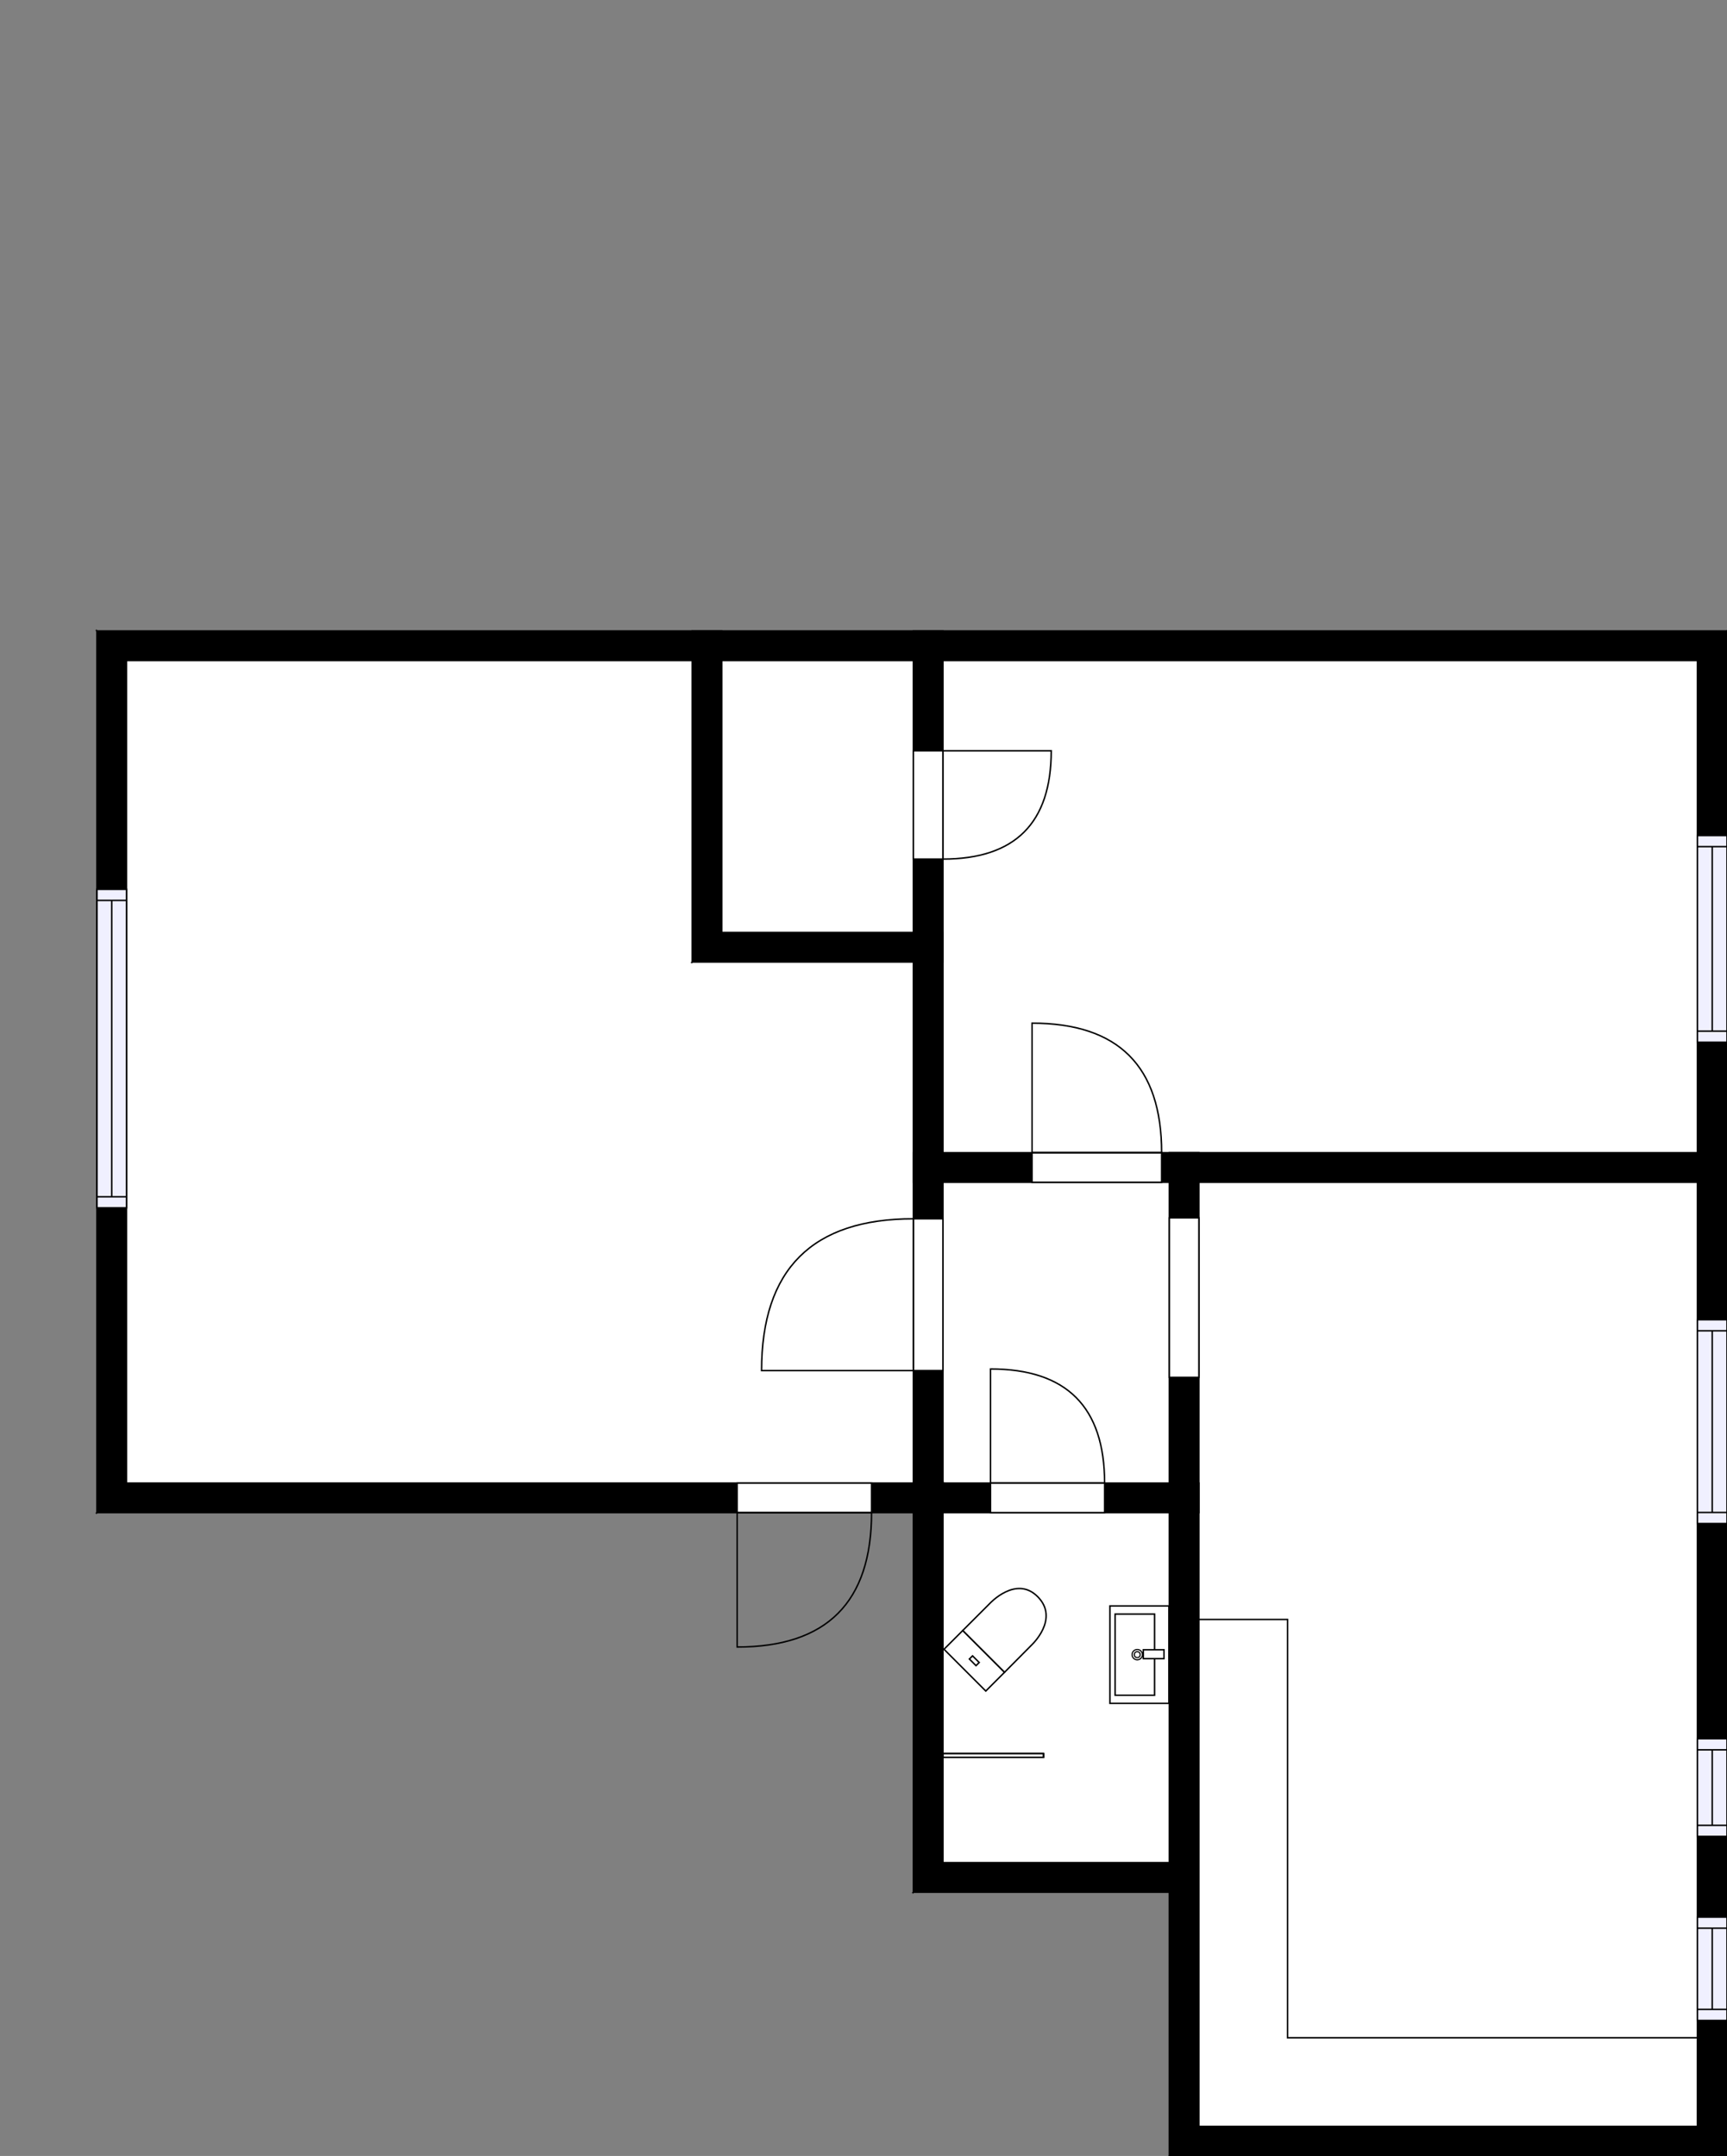<?xml version="1.0" encoding="utf-8"?>
<svg height="1459.02" id="temp" version="1.1" viewBox="0 0 1168.74 1459.02" width="1168.74" xmlns="http://www.w3.org/2000/svg" xmlns:xlink="http://www.w3.org/1999/xlink"><rect x="0" y="0" width="1168.74" height="1459.02" fill="#808080" stroke="none"/><desc>Powered by CubiCasa</desc><defs/><g class="Model v1-1" id="Model"><g class="Floor"><g class="Floorplan Floor-1" id="Floor-1" transform="matrix(1,0,0,1,0,0)"><g class="Space Closet WalkIn" fill="#ffffff" id="7d022adf-a320-4c90-9d7e-2041d09c8a33" stroke="#ffffff" style="fill-opacity: 1; stroke-opacity: 1; stroke-width: 1;"><polygon points="618.13,631.03 488.42,631.03 488.42,447.01 618.13,447.01 "/><g class="Dimension" transform="matrix(1,0,0,1,488.425,447.007)"><g class="Visual" style="display: none;" transform="matrix(1,0,0,1,0,0)"><g class="DimensionMark" fill="#000000" id="mark1" stroke="none" style="fill-opacity: 1; pointer-events: visible;" transform="matrix(1,0,0,1,64.855,0)"><polygon points="-5,5,0,0,5,5"/></g><g class="DimensionMark" fill="#000000" id="mark2" stroke="none" style="fill-opacity: 1; pointer-events: visible;" transform="matrix(1,0,0,1,129.709,92.012)"><polygon points="-5,-5,0,0,-5,5"/></g><g class="DimensionMark" fill="#000000" id="mark3" stroke="none" style="fill-opacity: 1; pointer-events: visible;" transform="matrix(1,0,0,1,64.855,184.025)"><polygon points="-5,-5,0,0,5,-5"/></g><g class="DimensionMark" fill="#000000" id="mark4" stroke="none" style="fill-opacity: 1; pointer-events: visible;" transform="matrix(1,0,0,1,0,92.012)"><polygon points="5,5,0,0,5,-5"/></g></g><g class="SpaceDimensionsLabel" transform="matrix(1,0,0,1,37.727,114.618)"><g class="TextLabel NameLabel" id="NameLabel" style="display: block;"/><g class="TextLabel DimensionMeasureLabel" id="DimensionMeasureLabel" style="display: none;" transform="matrix(1,0,0,1,-116.336,79.594)"/></g></g></g><g class="Space Undefined" fill="#ffffff" id="82072564-3332-4c18-8571-1870f56a8edf" stroke="#ffffff" style="fill-opacity: 1; stroke-opacity: 1; stroke-width: 1;"><polygon points="791.34,1003.66 638.13,1003.66 638.13,800.10 791.34,800.10 "/><g class="Dimension" transform="matrix(1,0,0,1,638.134,800.101)"><g class="Visual" style="display: none;" transform="matrix(1,0,0,1,0,0)"><g class="DimensionMark" fill="#000000" id="mark1" stroke="none" style="fill-opacity: 1; pointer-events: visible;" transform="matrix(1,0,0,1,76.603,0)"><polygon points="-5,5,0,0,5,5"/></g><g class="DimensionMark" fill="#000000" id="mark2" stroke="none" style="fill-opacity: 1; pointer-events: visible;" transform="matrix(1,0,0,1,153.206,101.78)"><polygon points="-5,-5,0,0,-5,5"/></g><g class="DimensionMark" fill="#000000" id="mark3" stroke="none" style="fill-opacity: 1; pointer-events: visible;" transform="matrix(1,0,0,1,76.603,203.56)"><polygon points="-5,-5,0,0,5,-5"/></g><g class="DimensionMark" fill="#000000" id="mark4" stroke="none" style="fill-opacity: 1; pointer-events: visible;" transform="matrix(1,0,0,1,0,101.78)"><polygon points="5,5,0,0,5,-5"/></g></g><g class="SpaceDimensionsLabel" transform="matrix(0,-1,1,0,99.147,200.893)"><g class="TextLabel NameLabel" id="NameLabel" style="display: block;"/><g class="TextLabel DimensionMeasureLabel" id="DimensionMeasureLabel" style="display: none;" transform="matrix(1,0,0,1,-40.531,79.594)"/></g></g></g><g class="Space Bath" fill="#ffffff" id="6fa9ca39-370a-42c5-a9ed-5f27e598ad01" stroke="#ffffff" style="fill-opacity: 1; stroke-opacity: 1; stroke-width: 1;"><polygon points="791.34,1260.53 638.13,1260.53 638.13,1023.66 791.34,1023.66 "/><g class="Dimension" transform="matrix(1,0,0,1,638.134,1023.661)"><g class="Visual" style="display: none;" transform="matrix(1,0,0,1,0,0)"><g class="DimensionMark" fill="#000000" id="mark1" stroke="none" style="fill-opacity: 1; pointer-events: visible;" transform="matrix(1,0,0,1,76.603,0)"><polygon points="-5,5,0,0,5,5"/></g><g class="DimensionMark" fill="#000000" id="mark2" stroke="none" style="fill-opacity: 1; pointer-events: visible;" transform="matrix(1,0,0,1,153.206,118.435)"><polygon points="-5,-5,0,0,-5,5"/></g><g class="DimensionMark" fill="#000000" id="mark3" stroke="none" style="fill-opacity: 1; pointer-events: visible;" transform="matrix(1,0,0,1,76.603,236.87)"><polygon points="-5,-5,0,0,5,-5"/></g><g class="DimensionMark" fill="#000000" id="mark4" stroke="none" style="fill-opacity: 1; pointer-events: visible;" transform="matrix(1,0,0,1,0,118.435)"><polygon points="5,5,0,0,5,-5"/></g></g><g class="SpaceDimensionsLabel" transform="matrix(1,0,0,1,47.215,212.24)"><g class="TextLabel NameLabel" id="NameLabel" style="display: block;"/><g class="TextLabel DimensionMeasureLabel" id="DimensionMeasureLabel" style="display: none;" transform="matrix(1,0,0,1,-106.227,79.594)"/></g></g></g><g class="Space Bedroom" fill="#ffffff" id="fad68692-1b30-47b3-a788-fc7de3cd6ca3" stroke="#ffffff" style="fill-opacity: 1; stroke-opacity: 1; stroke-width: 1;"><polygon points="1148.74,780.10 638.13,780.10 638.13,447.01 1148.74,447.01 "/><g class="Dimension" transform="matrix(1,0,0,1,638.134,447.007)"><g class="Visual" style="display: none;" transform="matrix(1,0,0,1,0,0)"><g class="DimensionMark" fill="#000000" id="mark1" stroke="none" style="fill-opacity: 1; pointer-events: visible;" transform="matrix(1,0,0,1,255.304,0)"><polygon points="-5,5,0,0,5,5"/></g><g class="DimensionMark" fill="#000000" id="mark2" stroke="none" style="fill-opacity: 1; pointer-events: visible;" transform="matrix(1,0,0,1,510.607,166.547)"><polygon points="-5,-5,0,0,-5,5"/></g><g class="DimensionMark" fill="#000000" id="mark3" stroke="none" style="fill-opacity: 1; pointer-events: visible;" transform="matrix(1,0,0,1,255.304,333.094)"><polygon points="-5,-5,0,0,5,-5"/></g><g class="DimensionMark" fill="#000000" id="mark4" stroke="none" style="fill-opacity: 1; pointer-events: visible;" transform="matrix(1,0,0,1,0,166.547)"><polygon points="5,5,0,0,5,-5"/></g></g><g class="SpaceDimensionsLabel" transform="matrix(1,0,0,1,239.479,171.068)"><g class="TextLabel NameLabel" id="NameLabel" style="display: block;"/><g class="TextLabel DimensionMeasureLabel" id="DimensionMeasureLabel" style="display: none;" transform="matrix(1,0,0,1,-113.703,79.594)"/></g></g></g><g class="Space Kitchen" fill="#ffffff" id="e60d2880-b732-45cb-9ae4-d45bc86f2fe8" stroke="#ffffff" style="fill-opacity: 1; stroke-opacity: 1; stroke-width: 1;"><polygon points="1148.74,1439.02 811.34,1439.02 811.34,800.10 1148.74,800.10 "/><g class="Dimension" transform="matrix(1,0,0,1,811.34,800.101)"><g class="Visual" style="display: none;" transform="matrix(1,0,0,1,0,0)"><g class="DimensionMark" fill="#000000" id="mark1" stroke="none" style="fill-opacity: 1; pointer-events: visible;" transform="matrix(1,0,0,1,168.701,0)"><polygon points="-5,5,0,0,5,5"/></g><g class="DimensionMark" fill="#000000" id="mark2" stroke="none" style="fill-opacity: 1; pointer-events: visible;" transform="matrix(1,0,0,1,337.401,319.459)"><polygon points="-5,-5,0,0,-5,5"/></g><g class="DimensionMark" fill="#000000" id="mark3" stroke="none" style="fill-opacity: 1; pointer-events: visible;" transform="matrix(1,0,0,1,168.701,638.918)"><polygon points="-5,-5,0,0,5,-5"/></g><g class="DimensionMark" fill="#000000" id="mark4" stroke="none" style="fill-opacity: 1; pointer-events: visible;" transform="matrix(1,0,0,1,0,319.459)"><polygon points="5,5,0,0,5,-5"/></g></g><g class="SpaceDimensionsLabel" transform="matrix(1,0,0,1,193.568,435.454)"><g class="TextLabel NameLabel" id="NameLabel" style="display: block;"/><g class="TextLabel DimensionMeasureLabel" id="DimensionMeasureLabel" style="display: none;" transform="matrix(1,0,0,1,-128.508,79.594)"/></g></g></g><g class="Space LivingRoom" fill="#ffffff" id="b9305bf0-9903-4ae2-9e6b-d9bcdc8bb6ed" stroke="#ffffff" style="fill-opacity: 1; stroke-opacity: 1; stroke-width: 1;"><polygon points="468.42,651.03 618.13,651.03 618.13,1003.66 85.61,1003.66 85.61,447.01 468.42,447.01 "/><g class="Dimension" transform="matrix(1,0,0,1,85.613,447.007)"><g class="Visual" style="display: none;" transform="matrix(1,0,0,1,0,0)"><g class="DimensionMark" fill="#000000" id="mark1" stroke="none" style="fill-opacity: 1; pointer-events: visible;" transform="matrix(1,0,0,1,266.26,0)"><polygon points="-5,5,0,0,5,5"/></g><g class="DimensionMark" fill="#000000" id="mark2" stroke="none" style="fill-opacity: 1; pointer-events: visible;" transform="matrix(1,0,0,1,532.521,278.327)"><polygon points="-5,-5,0,0,-5,5"/></g><g class="DimensionMark" fill="#000000" id="mark3" stroke="none" style="fill-opacity: 1; pointer-events: visible;" transform="matrix(1,0,0,1,266.26,556.654)"><polygon points="-5,-5,0,0,5,-5"/></g><g class="DimensionMark" fill="#000000" id="mark4" stroke="none" style="fill-opacity: 1; pointer-events: visible;" transform="matrix(1,0,0,1,0,278.327)"><polygon points="5,5,0,0,5,-5"/></g></g><g class="SpaceDimensionsLabel" transform="matrix(1,0,0,1,188.689,329.323)"><g class="TextLabel NameLabel" id="NameLabel" style="display: block;"/><g class="TextLabel DimensionMeasureLabel" id="DimensionMeasureLabel" style="display: none;" transform="matrix(1,0,0,1,-114.625,79.594)"/></g></g></g><g class="Wall External" fill="#000000" id="Wall" stroke="#000000" style="fill-opacity: 1; stroke-opacity: 1; stroke-width: 1;"><polygon points="85.61,447.01 1148.74,447.01 1168.74,427.01 65.61,427.01 "/></g><g class="Wall External" fill="#000000" id="Wall" stroke="#000000" style="fill-opacity: 1; stroke-opacity: 1; stroke-width: 1;"><polygon points="1148.74,447.01 1148.74,1439.02 1168.74,1459.02 1168.74,427.01 "/><g class="Window Regular" fill="#f0f0ff" id="Window" stroke="#000000" style="fill-opacity: 1; stroke-width: 1; stroke-opacity: 1;"><polygon points="1148.74,1297.39 1148.74,1367.33 1168.74,1367.33 1168.74,1297.39 "/><g class="Glass" id="Glass"><polygon points="1148.74,1297.39 1148.74,1367.33 1168.74,1367.33 1168.74,1297.39 "/></g><g class="Panel" id="Panel"><line x1="1158.74" x2="1158.74" y1="1304.89" y2="1359.83"/><line x1="1148.74" x2="1168.74" y1="1304.89" y2="1304.89"/><line x1="1148.74" x2="1168.74" y1="1359.83" y2="1359.83"/></g></g><g class="Window Regular" fill="#f0f0ff" id="Window" stroke="#000000" style="fill-opacity: 1; stroke-width: 1; stroke-opacity: 1;"><polygon points="1148.74,1176.68 1148.74,1242.78 1168.74,1242.78 1168.74,1176.68 "/><g class="Glass" id="Glass"><polygon points="1148.74,1176.68 1148.74,1242.78 1168.74,1242.78 1168.74,1176.68 "/></g><g class="Panel" id="Panel"><line x1="1158.74" x2="1158.74" y1="1184.18" y2="1235.28"/><line x1="1148.74" x2="1168.74" y1="1184.18" y2="1184.18"/><line x1="1148.74" x2="1168.74" y1="1235.28" y2="1235.28"/></g></g><g class="Window Regular" fill="#f0f0ff" id="Window" stroke="#000000" style="fill-opacity: 1; stroke-width: 1; stroke-opacity: 1;"><polygon points="1148.74,893.10 1148.74,1031.05 1168.74,1031.05 1168.74,893.10 "/><g class="Glass" id="Glass"><polygon points="1148.74,893.10 1148.74,1031.05 1168.74,1031.05 1168.74,893.10 "/></g><g class="Panel" id="Panel"><line x1="1158.74" x2="1158.74" y1="900.6" y2="1023.55"/><line x1="1148.74" x2="1168.74" y1="900.6" y2="900.6"/><line x1="1148.74" x2="1168.74" y1="1023.55" y2="1023.55"/></g></g><g class="Window Regular" fill="#f0f0ff" id="Window" stroke="#000000" style="fill-opacity: 1; stroke-width: 1; stroke-opacity: 1;"><polygon points="1148.74,565.45 1148.74,705.32 1168.74,705.32 1168.74,565.45 "/><g class="Glass" id="Glass"><polygon points="1148.74,565.45 1148.74,705.32 1168.74,705.32 1168.74,565.45 "/></g><g class="Panel" id="Panel"><line x1="1158.74" x2="1158.74" y1="572.95" y2="697.82"/><line x1="1148.74" x2="1168.74" y1="572.95" y2="572.95"/><line x1="1148.74" x2="1168.74" y1="697.82" y2="697.82"/></g></g></g><g class="Wall External" fill="#000000" id="Wall" stroke="#000000" style="fill-opacity: 1; stroke-opacity: 1; stroke-width: 1;"><polygon points="1148.74,1439.02 811.34,1439.02 791.34,1459.02 1168.74,1459.02 "/></g><g class="Wall External" fill="#000000" id="Wall" stroke="#000000" style="fill-opacity: 1; stroke-opacity: 1; stroke-width: 1;"><polygon points="811.34,1439.02 811.34,1260.53 791.34,1280.53 791.34,1459.02 "/></g><g class="Wall External" fill="#000000" id="Wall" stroke="#000000" style="fill-opacity: 1; stroke-opacity: 1; stroke-width: 1;"><polygon points="791.34,1280.53 618.13,1280.53 638.13,1260.53 811.34,1260.53 "/></g><g class="Wall External" fill="#000000" id="Wall" stroke="#000000" style="fill-opacity: 1; stroke-opacity: 1; stroke-width: 1;"><polygon points="618.13,1280.53 618.13,1023.66 638.13,1003.66 638.13,1260.53 "/></g><g class="Wall External" fill="#000000" id="Wall" stroke="#000000" style="fill-opacity: 1; stroke-opacity: 1; stroke-width: 1;"><polygon points="618.13,1023.66 65.61,1023.66 85.61,1003.66 638.13,1003.66 "/><g class="Door Swing Beside" fill="#ffffff" id="Door" stroke="#000000" style="fill-opacity: 1; stroke-width: 1; stroke-opacity: 1;"><polygon points="589.82,1023.66 498.87,1023.66 498.87,1003.66 589.82,1003.66 "/><g class="Panel Left Negative" fill="none" id="Panel" style=""><g class="PanelArea" fill="none" id="PanelArea" stroke="none" style=""><polygon points="589.82,1023.66 498.87,1023.66 498.87,1003.66 589.82,1003.66 "/></g><path d="M589.82,1023.66 q0.00,90.95 -90.95,90.95 l0.00,-90.95Z"/></g></g></g><g class="Wall External" fill="#000000" id="Wall" stroke="#000000" style="fill-opacity: 1; stroke-opacity: 1; stroke-width: 1;"><polygon points="85.61,1003.66 85.61,447.01 65.61,427.01 65.61,1023.66 "/><g class="Window Regular" fill="#f0f0ff" id="Window" stroke="#000000" style="fill-opacity: 1; stroke-width: 1; stroke-opacity: 1;"><polygon points="85.61,817.41 85.61,601.85 65.61,601.85 65.61,817.41 "/><g class="Glass" id="Glass"><polygon points="85.61,817.41 85.61,601.85 65.61,601.85 65.61,817.41 "/></g><g class="Panel" id="Panel"><line x1="75.61" x2="75.61" y1="809.91" y2="609.35"/><line x1="85.61" x2="65.61" y1="809.91" y2="809.91"/><line x1="85.61" x2="65.61" y1="609.35" y2="609.35"/></g></g></g><g class="Wall" fill="#000000" id="Wall" stroke="#000000" style="fill-opacity: 1; stroke-opacity: 1; stroke-width: 1;"><polygon points="638.13,1023.66 638.13,427.01 618.13,427.01 618.13,1023.66 "/><g class="Door Swing Beside" fill="#ffffff" id="Door" stroke="#000000" style="fill-opacity: 1; stroke-width: 1; stroke-opacity: 1;"><polygon points="638.13,927.54 638.13,824.80 618.13,824.80 618.13,927.54 "/><g class="Panel Left Positive" fill="none" id="Panel" style=""><g class="PanelArea" fill="none" id="PanelArea" stroke="none" style=""><polygon points="638.13,927.54 638.13,824.80 618.13,824.80 618.13,927.54 "/></g><path d="M618.13,824.80 q-102.74,0.00 -102.74,102.74 l102.74,0.00Z"/></g></g><g class="Door Swing Beside" fill="#ffffff" id="Door" stroke="#000000" style="fill-opacity: 1; stroke-width: 1; stroke-opacity: 1;"><polygon points="638.13,581.38 638.13,508.09 618.13,508.09 618.13,581.38 "/><g class="Panel Left Negative" fill="none" id="Panel" style=""><g class="PanelArea" fill="none" id="PanelArea" stroke="none" style=""><polygon points="638.13,581.38 638.13,508.09 618.13,508.09 618.13,581.38 "/></g><path d="M638.13,581.38 q73.29,0.00 73.29,-73.29 l-73.29,0.00Z"/></g></g></g><g class="Wall" fill="#000000" id="Wall" stroke="#000000" style="fill-opacity: 1; stroke-opacity: 1; stroke-width: 1;"><polygon points="468.42,427.01 468.42,651.03 488.42,631.03 488.42,427.01 "/></g><g class="Wall" fill="#000000" id="Wall" stroke="#000000" style="fill-opacity: 1; stroke-opacity: 1; stroke-width: 1;"><polygon points="468.42,651.03 638.13,651.03 638.13,631.03 488.42,631.03 "/></g><g class="Wall" fill="#000000" id="Wall" stroke="#000000" style="fill-opacity: 1; stroke-opacity: 1; stroke-width: 1;"><polygon points="618.13,800.10 1168.74,800.10 1168.74,780.10 618.13,780.10 "/><g class="Door Swing Beside" fill="#ffffff" id="Door" stroke="#000000" style="fill-opacity: 1; stroke-width: 1; stroke-opacity: 1;"><polygon points="698.45,800.10 786.13,800.10 786.13,780.10 698.45,780.10 "/><g class="Panel Left Positive" fill="none" id="Panel" style=""><g class="PanelArea" fill="none" id="PanelArea" stroke="none" style=""><polygon points="698.45,800.10 786.13,800.10 786.13,780.10 698.45,780.10 "/></g><path d="M786.13,780.10 q0.00,-87.68 -87.68,-87.68 l0.00,87.68Z"/></g></g></g><g class="Wall" fill="#000000" id="Wall" stroke="#000000" style="fill-opacity: 1; stroke-opacity: 1; stroke-width: 1;"><polygon points="811.34,780.10 811.34,1280.53 791.34,1280.53 791.34,780.10 "/><g class="Door None Beside" fill="#ffffff" id="Door" stroke="#000000" style="fill-opacity: 1; stroke-width: 1; stroke-opacity: 1;"><polygon points="811.34,824.15 811.34,932.12 791.34,932.12 791.34,824.15 "/></g></g><g class="Wall" fill="#000000" id="Wall" stroke="#000000" style="fill-opacity: 1; stroke-opacity: 1; stroke-width: 1;"><polygon points="618.13,1023.66 811.34,1023.66 811.34,1003.66 618.13,1003.66 "/><g class="Door Swing Beside" fill="#ffffff" id="Door" stroke="#000000" style="fill-opacity: 1; stroke-width: 1; stroke-opacity: 1;"><polygon points="670.31,1023.66 747.53,1023.66 747.53,1003.66 670.31,1003.66 "/><g class="Panel Left Positive" fill="none" id="Panel" style=""><g class="PanelArea" fill="none" id="PanelArea" stroke="none" style=""><polygon points="670.31,1023.66 747.53,1023.66 747.53,1003.66 670.31,1003.66 "/></g><path d="M747.53,1003.66 q0.00,-77.22 -77.22,-77.22 l0.00,77.22Z"/></g></g></g><g class="FixedFurnitureSet" id="FixedFurnitureSet" style="" transform="matrix(0,1,-1,0,791.059,1086.817)"><g class="FixedFurniture BaseCabinet" fill="#ffffff" stroke="#000000" style="fill-opacity: 1; stroke-opacity: 1;" transform="matrix(1,0,0,1,0,0)">
<g class="BoundaryPolygon">
<polygon points="0.00,0.00 65.90,0.00 65.90,39.93 0.00,39.93 "/>
</g>
<g class="Direction" fill-opacity="0.9" style="display: none;">
<polygon fill="#444444" points="35.16,36.73 35.16,26.12 32.15,26.12 32.15,36.73 28.35,36.73 33.65,41.54 38.95,36.73 35.16,36.73 "/>
</g>
<g class="Name" fill-opacity="0.9" style="display: none;">

</g>
<desc>Width:60 Height:5 Depth:60 Elevation:105</desc>
</g><g class="FixedFurniture Sink" fill="#ffffff" stroke="#000000" style="fill-opacity: 1; stroke-opacity: 1;" transform="matrix(1,0,0,1,0,0)">
<g class="BoundaryPolygon" fill="none" stroke="none">
<polygon points="0.00,0.00 65.90,0.00 65.90,39.93 0.00,39.93 "/>
</g>
<g class="InnerPolygon">
<polygon points="5.49,9.70 60.41,9.70 60.41,36.40 5.49,36.40 "/>
</g>
<g class="OuterDrain" stroke-width="0.8">
<circle cx="32.951" cy="21.429" r="3.5"/>
</g>
<g class="InnerDrain" stroke-width="0.8">
<circle cx="32.951" cy="21.429" r="2"/>
</g>
<g class="Faucet">
<polygon points="29.66,3.33 35.66,3.33 35.66,17.33 29.66,17.33 "/>
</g>
<g class="Direction" fill-opacity="0.9" style="display: none;">
<polygon fill="#444444" points="35.16,36.73 35.16,26.12 32.15,26.12 32.15,36.73 28.35,36.73 33.65,41.54 38.95,36.73 35.16,36.73 "/>
</g>
<g class="Name" fill-opacity="0.9" style="display: none;">

</g>
<desc>Width:60 Height:90 Depth:60 Elevation:0</desc>
</g></g><g class="FixedFurniture BaseCabinet" fill="#ffffff" stroke="#000000" style="fill-opacity: 1; stroke-opacity: 1;" transform="matrix(1,0,0,1,811.34,1095.969)"><desc>Width:60 Height:90 Depth:60 Elevation:0</desc><g class="BoundaryPolygon"><polygon points="0.00,0.00 60.00,0.00 60.00,283.05 337.40,283.05 337.40,343.05 0.00,343.05 0.00,0.00 "/></g></g><g class="FixedFurniture ShowerScreen" fill="#ffffff" stroke="#000000" style="fill-opacity: 1; stroke-opacity: 1;" transform="matrix(0,-1,1.134,0,638.134,1189.239)">
<g class="BoundaryPolygon">
<polygon points="0,0 2.5,0 2.5,60 0,60"/>
</g>
<g class="InnerPolygon" stroke-linejoin="round">
<rect height="60" width="2.5"/>
</g>
<desc>Width:2.5 Height:180 Depth:60 Elevation:135</desc>
</g><g class="FixedFurniture Toilet" fill="#ffffff" stroke="#000000" style="fill-opacity: 1; stroke-opacity: 1;" transform="matrix(-0.707,-0.707,0.707,-0.707,667.125,1145.108)">
<g class="BoundaryPolygon" fill="none" stroke="none">
<polygon points="0,0 41,0 41,71 0,71"/>
</g>
<g class="InnerPolygon">
<rect height="17.98" width="39.989" x="0.502" y="0.5"/>
<path d="M40.491,44.237S41.619,70.5,20.907,70.5C-.523,70.5.6,44.237.6,44.237L.5,18.48H40.491Z"/>
<rect height="3.03" width="6.357" x="17.318" y="7.975"/>
</g>
<desc>Width:41 Height:85 Depth:71 Elevation:0</desc>
</g></g></g></g></svg>